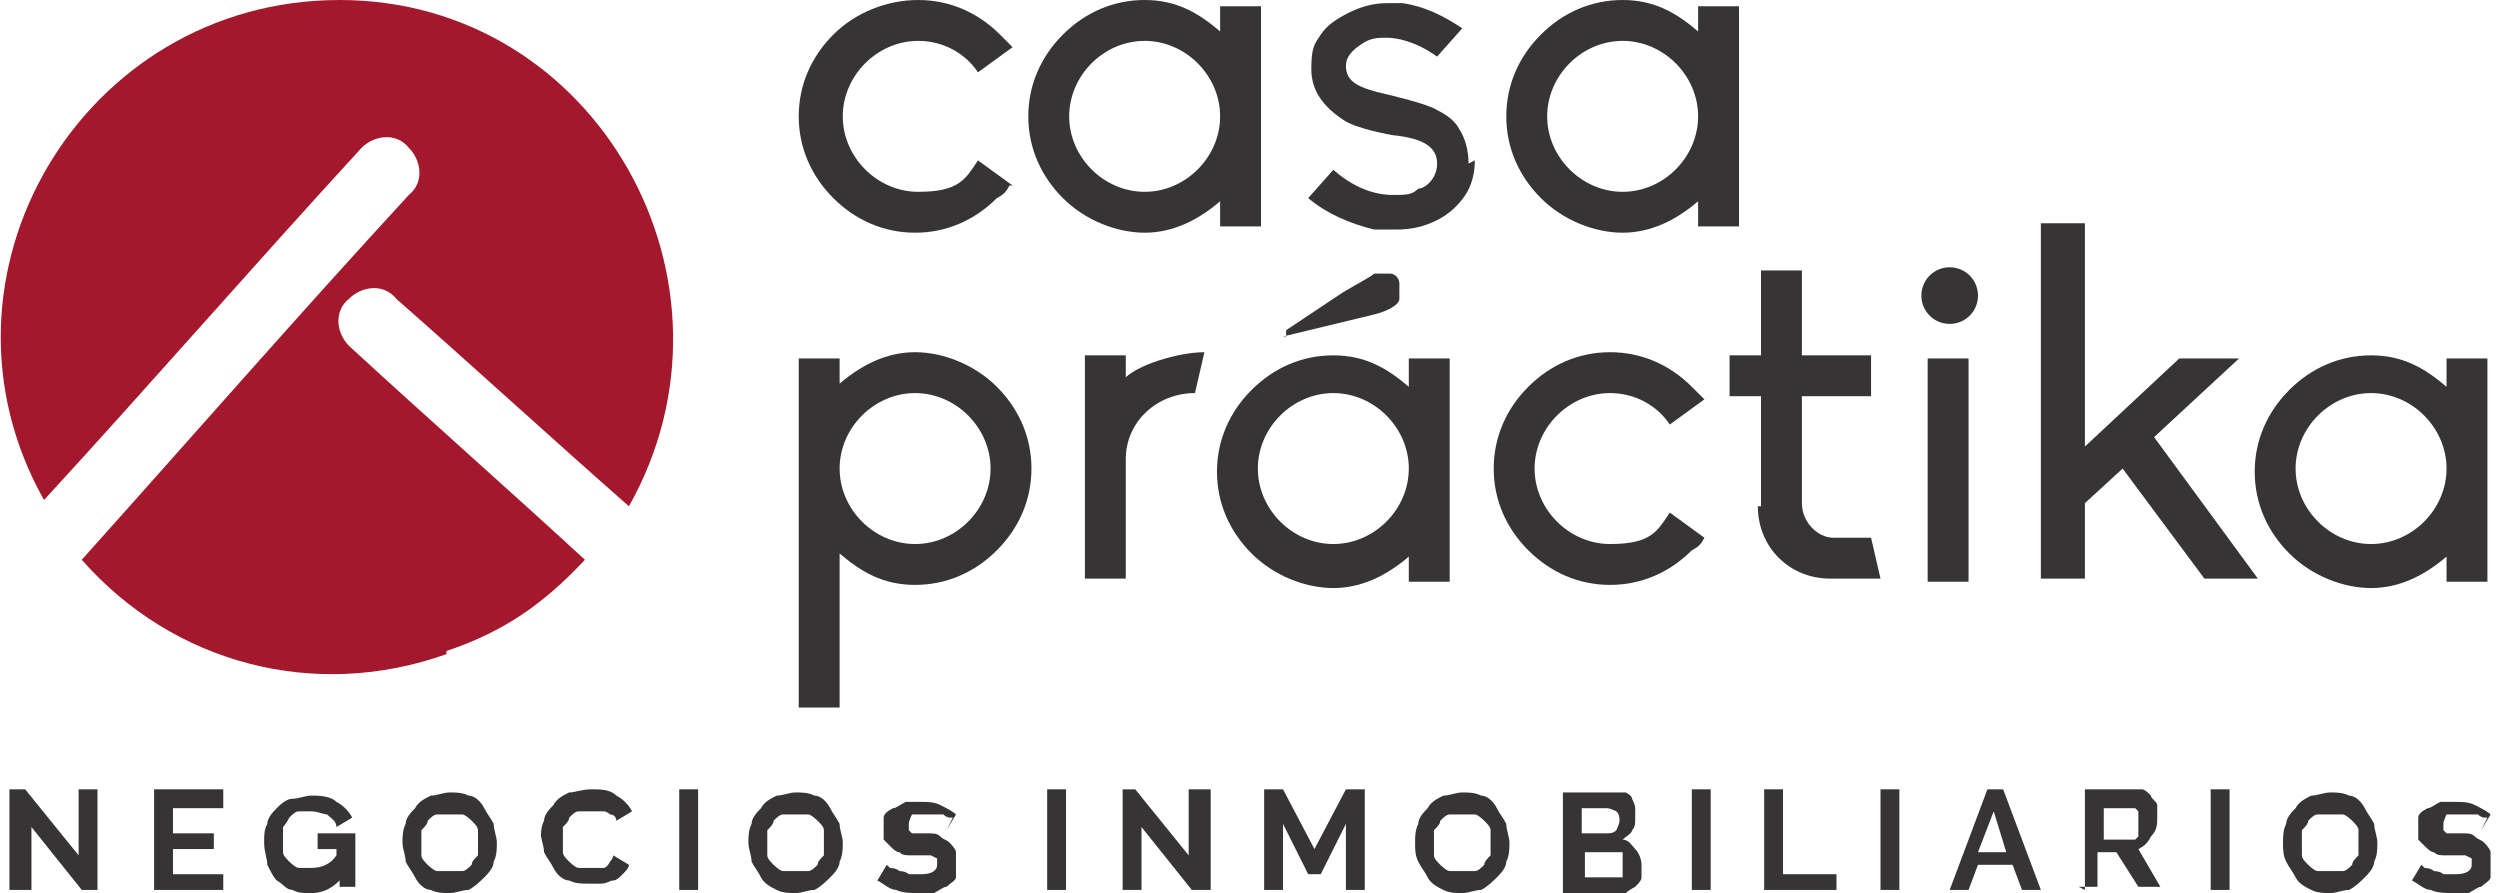 <?xml version="1.0" encoding="UTF-8"?>
<svg id="uuid-58ecb29d-6c27-4b41-b6e4-40651e01b916" data-name="Layer 2" xmlns="http://www.w3.org/2000/svg" width="79.5" height="28.4" viewBox="0 0 79.5 28.4">
  <defs>
    <style>
 

      .uuid-fe8ccea0-ab05-4578-95a2-33001ee4cccf {
        fill: #a3182c;
      }
    </style>
  </defs>
  <g id="uuid-297db031-435d-4fa4-82c6-26ae8a86a430" data-name="Capa 1">
    <g>
      <path fill="#373435" d="M32.1,5.9c-.1,.2-.2,.3-.4,.4-.7,.7-1.6,1.1-2.6,1.1s-1.9-.4-2.6-1.1c-.7-.7-1.1-1.6-1.1-2.6s.4-1.9,1.1-2.6C27.2,.4,28.2,0,29.2,0s1.9,.4,2.6,1.1c.1,.1,.3,.3,.4,.4l-1.1,.8c-.4-.6-1.1-1-1.9-1-1.3,0-2.4,1.1-2.4,2.4s1.1,2.4,2.4,2.4,1.5-.4,1.9-1l1.1,.8Z"/>
      <path fill="#373435" d="M38.8,3.7c0-1.3-1.1-2.4-2.4-2.4s-2.4,1.1-2.4,2.4,1.1,2.4,2.4,2.4,2.4-1.1,2.4-2.4m0-3.5h1.3V7.2h-1.3v-.8c-.7,.6-1.5,1-2.4,1s-1.9-.4-2.6-1.1c-.7-.7-1.1-1.6-1.1-2.6s.4-1.9,1.1-2.6c.7-.7,1.6-1.1,2.6-1.1s1.7,.4,2.4,1V.2Z"/>
      <path fill="#373435" d="M46.9,5.1c0,.4-.1,.8-.3,1.1-.2,.3-.5,.6-.9,.8-.4,.2-.8,.3-1.3,.3s-.5,0-.7,0c-.8-.2-1.5-.5-2.1-1l.8-.9c.8,.7,1.5,.8,1.9,.8s.6,0,.8-.2c.2,0,.6-.3,.6-.8s-.4-.8-1.4-.9c0,0-1.2-.2-1.6-.5-.6-.4-1-.9-1-1.6s.1-.8,.3-1.1c.2-.3,.5-.5,.9-.7,.4-.2,.8-.3,1.2-.3s.4,0,.5,0c.7,.1,1.3,.4,1.9,.8l-.8,.9c-.7-.5-1.3-.6-1.6-.6s-.5,0-.8,.2c-.3,.2-.5,.4-.5,.7,0,.5,.4,.7,1.3,.9,0,0,1.3,.3,1.6,.5,.4,.2,.6,.4,.7,.6,.2,.3,.3,.7,.3,1.1Z"/>
      <path fill="#373435" d="M54,3.7c0-1.3-1.1-2.4-2.4-2.4s-2.4,1.1-2.4,2.4,1.1,2.4,2.4,2.4,2.4-1.1,2.4-2.4m0-3.5h1.3V7.2h-1.3v-.8c-.7,.6-1.5,1-2.4,1s-1.9-.4-2.6-1.1c-.7-.7-1.1-1.6-1.1-2.6s.4-1.9,1.1-2.6c.7-.7,1.6-1.1,2.6-1.1s1.7,.4,2.4,1V.2Z"/>
      <path fill="#373435" d="M31.5,14.9c0-1.3-1.1-2.4-2.4-2.4s-2.4,1.1-2.4,2.4,1.1,2.4,2.4,2.4,2.4-1.1,2.4-2.4Zm1.3,0c0,1-.4,1.9-1.1,2.6-.7,.7-1.6,1.1-2.6,1.1s-1.7-.4-2.4-1v4.9h-1.3V11.4h1.3v.8c.7-.6,1.5-1,2.4-1s1.9,.4,2.6,1.1c.7,.7,1.1,1.6,1.1,2.6Z"/>
      <path fill="#373435" d="M35.7,12.1c.4-.5,1.8-.9,2.6-.9l-.3,1.3c-1.2,0-2.2,.9-2.2,2.1v3.8h-1.3v-7.1h1.3v.7Z"/>
      <path fill="#373435" d="M44.8,14.9c0-1.3-1.1-2.4-2.4-2.4s-2.4,1.1-2.4,2.4,1.1,2.4,2.4,2.4,2.4-1.1,2.4-2.4Zm0-3.5h1.3v7.1h-1.3v-.8c-.7,.6-1.5,1-2.4,1s-1.9-.4-2.6-1.1c-.7-.7-1.1-1.6-1.1-2.6s.4-1.9,1.1-2.6c.7-.7,1.6-1.1,2.6-1.1s1.7,.4,2.4,1v-.8Z"/>
      <path fill="#373435" d="M54.2,17.1c-.1,.2-.2,.3-.4,.4-.7,.7-1.6,1.1-2.6,1.1s-1.9-.4-2.6-1.1c-.7-.7-1.1-1.6-1.1-2.6s.4-1.9,1.1-2.6c.7-.7,1.6-1.1,2.6-1.1s1.9,.4,2.6,1.1c.1,.1,.3,.3,.4,.4l-1.1,.8c-.4-.6-1.1-1-1.9-1-1.3,0-2.4,1.1-2.4,2.4s1.1,2.4,2.4,2.4,1.5-.4,1.9-1l1.1,.8Z"/>
      <path fill="#373435" d="M56,16.1v-3.5h-1v-1.3h1v-2.7h1.3v2.7h2.2v1.3h-2.2v3.4c0,.6,.5,1.1,1,1.1h1.2l.3,1.3h-1.6c-1.3,0-2.3-1-2.3-2.3Z"/>
      <path fill="#373435" d="M61.3,11.4h1.3v7.1h-1.3v-7.1Zm-.2-2c0-.5,.4-.9,.9-.9s.9,.4,.9,.9-.4,.9-.9,.9-.9-.4-.9-.9"/>
      <polygon fill="#373435" points="71.8 18.4 70.1 18.4 67.5 14.9 66.3 16 66.3 18.4 64.9 18.4 64.9 7.1 66.3 7.1 66.3 14.2 69.3 11.4 71.2 11.4 68.5 13.9 71.8 18.4"/>
      <path fill="#373435" d="M77.8,14.9c0-1.3-1.1-2.4-2.4-2.4s-2.4,1.1-2.4,2.4,1.1,2.4,2.4,2.4,2.4-1.1,2.4-2.4Zm0-3.5h1.3v7.1h-1.3v-.8c-.7,.6-1.5,1-2.4,1s-1.9-.4-2.6-1.1c-.7-.7-1.1-1.6-1.1-2.6s.4-1.9,1.1-2.6c.7-.7,1.6-1.1,2.6-1.1s1.7,.4,2.4,1v-.8Z"/>
      <path fill="#373435" d="M40.9,10.7v-.2l1.8-1.2c.5-.3,.9-.5,1-.6,.2,0,.3,0,.5,0,.2,0,.3,.2,.3,.3,0,.2,0,.3,0,.5,0,.2-.4,.4-.8,.5l-2.9,.7Z"/>
      <path fill="#a3182c"  d="M14.2,20.7c1.8-.6,3.1-1.5,4.4-2.9-2.5-2.3-5-4.5-7.5-6.8-.4-.4-.5-1.1,0-1.5,.4-.4,1.1-.5,1.5,0,2.5,2.2,4.9,4.4,7.4,6.6C24,9,19,0,10.8,0,2.6,0-2.6,8.8,1.4,15.9c3.4-3.7,6.7-7.5,10.1-11.2,.4-.4,1.1-.5,1.5,0,.4,.4,.5,1.1,0,1.5-3.5,3.8-6.9,7.7-10.4,11.6,2.9,3.3,7.4,4.5,11.6,3Z"/>
      <polygon fill="#373435" points="1 26.3 1 28.3 .3 28.3 .3 25.1 .8 25.1 2.5 27.2 2.5 25.1 3.1 25.1 3.1 28.3 2.6 28.3 1 26.3"/>
      <polygon fill="#373435" points="7.1 27.8 7.1 28.3 4.9 28.3 4.9 25.1 7.1 25.1 7.1 25.7 5.5 25.7 5.5 26.5 6.8 26.5 6.8 27 5.5 27 5.5 27.8 7.1 27.8"/>
      <path fill="#373435" d="M10.8,28c-.3,.3-.6,.4-.9,.4s-.4,0-.6-.1c-.2,0-.3-.2-.5-.3-.1-.1-.2-.3-.3-.5,0-.2-.1-.4-.1-.7s0-.4,.1-.6c0-.2,.2-.4,.3-.5,.1-.1,.3-.3,.5-.3,.2,0,.4-.1,.6-.1s.6,0,.8,.2c.2,.1,.4,.3,.5,.5l-.5,.3c0-.2-.2-.3-.3-.4-.1,0-.3-.1-.5-.1s-.3,0-.4,0c-.1,0-.2,.1-.3,.2,0,0-.1,.2-.2,.3,0,.1,0,.3,0,.4s0,.3,0,.4c0,.1,.1,.2,.2,.3,0,0,.2,.2,.3,.2,.1,0,.2,0,.4,0,.3,0,.6-.1,.8-.4v-.2h-.6v-.5h1.2v1.7h-.5v-.4Z"/>
      <path fill="#373435" d="M14.3,28.4c-.2,0-.4,0-.6-.1-.2,0-.4-.2-.5-.4s-.2-.3-.3-.5c0-.2-.1-.4-.1-.6s0-.4,.1-.6c0-.2,.2-.4,.3-.5,.1-.2,.3-.3,.5-.4,.2,0,.4-.1,.6-.1s.4,0,.6,.1c.2,0,.4,.2,.5,.4,.1,.2,.2,.3,.3,.5,0,.2,.1,.4,.1,.6s0,.4-.1,.6c0,.2-.2,.4-.3,.5-.1,.1-.3,.3-.5,.4-.2,0-.4,.1-.6,.1Zm-.9-1.6c0,.1,0,.3,0,.4,0,.1,.1,.2,.2,.3,0,0,.2,.2,.3,.2,.1,0,.2,0,.4,0s.3,0,.4,0,.2-.1,.3-.2c0-.1,.1-.2,.2-.3,0-.1,0-.3,0-.4s0-.3,0-.4c0-.1-.1-.2-.2-.3,0,0-.2-.2-.3-.2s-.2,0-.4,0-.3,0-.4,0c-.1,0-.2,.1-.3,.2,0,.1-.1,.2-.2,.3,0,.1,0,.3,0,.4Z"/>
      <path fill="#373435" d="M17.2,26.7c0-.2,0-.4,.1-.6,0-.2,.2-.4,.3-.5,.1-.2,.3-.3,.5-.4,.2,0,.4-.1,.7-.1s.6,0,.8,.2c.2,.1,.4,.3,.5,.5l-.5,.3c0,0,0-.2-.2-.2,0,0-.1-.1-.2-.1,0,0-.1,0-.2,0,0,0-.1,0-.2,0-.2,0-.3,0-.4,0-.1,0-.2,.1-.3,.2,0,.1-.1,.2-.2,.3,0,.1,0,.3,0,.4s0,.3,0,.4c0,.1,.1,.2,.2,.3,0,0,.2,.2,.3,.2,.1,0,.2,0,.4,0s.1,0,.2,0c0,0,.2,0,.2,0,0,0,.1,0,.2-.2,0,0,.1-.1,.1-.2l.5,.3c0,.1-.1,.2-.2,.3s-.2,.2-.3,.2c-.1,0-.2,.1-.4,.1-.1,0-.3,0-.4,0-.2,0-.4,0-.6-.1-.2,0-.4-.2-.5-.4-.1-.2-.2-.3-.3-.5,0-.2-.1-.4-.1-.6Z"/>
      <rect fill="#373435" x="21.6" y="25.1" width=".6" height="3.2"/>
      <path fill="#373435" d="M25.3,28.4c-.2,0-.4,0-.6-.1s-.4-.2-.5-.4-.2-.3-.3-.5c0-.2-.1-.4-.1-.6s0-.4,.1-.6c0-.2,.2-.4,.3-.5,.1-.2,.3-.3,.5-.4,.2,0,.4-.1,.6-.1s.4,0,.6,.1c.2,0,.4,.2,.5,.4,.1,.2,.2,.3,.3,.5,0,.2,.1,.4,.1,.6s0,.4-.1,.6c0,.2-.2,.4-.3,.5s-.3,.3-.5,.4c-.2,0-.4,.1-.6,.1Zm-.9-1.6c0,.1,0,.3,0,.4,0,.1,.1,.2,.2,.3,0,0,.2,.2,.3,.2,.1,0,.2,0,.4,0s.3,0,.4,0c.1,0,.2-.1,.3-.2,0-.1,.1-.2,.2-.3,0-.1,0-.3,0-.4s0-.3,0-.4c0-.1-.1-.2-.2-.3,0,0-.2-.2-.3-.2-.1,0-.2,0-.4,0s-.3,0-.4,0c-.1,0-.2,.1-.3,.2,0,.1-.1,.2-.2,.3,0,.1,0,.3,0,.4Z"/>
      <path fill="#373435" d="M30.3,26s0,0-.1,0c0,0-.1,0-.2-.1,0,0-.2,0-.3,0,0,0-.2,0-.3,0-.2,0-.3,0-.4,0,0,0-.1,.2-.1,.3s0,.1,0,.2c0,0,0,0,.1,.1,0,0,.1,0,.2,0,0,0,.2,0,.3,0,.2,0,.3,0,.4,.1s.2,.1,.3,.2c0,0,.2,.2,.2,.3,0,.1,0,.2,0,.4s0,.3,0,.4c0,.1-.2,.2-.3,.3-.1,0-.2,.1-.4,.2-.1,0-.3,0-.5,0-.2,0-.5,0-.7-.1-.2,0-.4-.2-.6-.3l.3-.5s0,0,.1,.1c0,0,.2,0,.3,.1,0,0,.2,0,.3,.1,.1,0,.2,0,.4,0,.3,0,.5-.1,.5-.3s0-.1,0-.2c0,0,0,0-.2-.1,0,0-.2,0-.3,0-.1,0-.2,0-.3,0-.2,0-.3,0-.4-.1-.1,0-.2-.1-.3-.2,0,0-.1-.1-.2-.2,0,0,0-.2,0-.3s0-.3,0-.4c0-.1,.1-.2,.3-.3,.1,0,.2-.1,.4-.2,.1,0,.3,0,.5,0s.4,0,.6,.1,.4,.2,.5,.3l-.3,.5Z"/>
      <rect fill="#373435" x="33.3" y="25.1" width=".6" height="3.2"/>
      <polygon fill="#373435" points="36.3 26.3 36.3 28.3 35.7 28.3 35.7 25.1 36.1 25.1 37.8 27.2 37.8 25.1 38.5 25.1 38.5 28.3 37.9 28.3 36.3 26.3"/>
      <polygon fill="#373435" points="42.8 28.3 42.8 26.2 42 27.8 41.6 27.8 40.8 26.2 40.8 28.3 40.2 28.3 40.2 25.1 40.8 25.1 41.8 27 42.8 25.1 43.4 25.1 43.4 28.3 42.8 28.3"/>
      <path fill="#373435" d="M46.5,28.4c-.2,0-.4,0-.6-.1s-.4-.2-.5-.4c-.1-.2-.2-.3-.3-.5s-.1-.4-.1-.6,0-.4,.1-.6c0-.2,.2-.4,.3-.5,.1-.2,.3-.3,.5-.4,.2,0,.4-.1,.6-.1s.4,0,.6,.1c.2,0,.4,.2,.5,.4,.1,.2,.2,.3,.3,.5,0,.2,.1,.4,.1,.6s0,.4-.1,.6c0,.2-.2,.4-.3,.5-.1,.1-.3,.3-.5,.4-.2,0-.4,.1-.6,.1Zm-.9-1.6c0,.1,0,.3,0,.4,0,.1,.1,.2,.2,.3,0,0,.2,.2,.3,.2,.1,0,.2,0,.4,0s.3,0,.4,0,.2-.1,.3-.2c0-.1,.1-.2,.2-.3,0-.1,0-.3,0-.4s0-.3,0-.4c0-.1-.1-.2-.2-.3,0,0-.2-.2-.3-.2-.1,0-.2,0-.4,0s-.3,0-.4,0c-.1,0-.2,.1-.3,.2,0,.1-.1,.2-.2,.3,0,.1,0,.3,0,.4Z"/>
      <path fill="#373435" d="M52.2,27.5c0,.1,0,.3,0,.4,0,.1-.1,.2-.2,.3,0,0-.2,.1-.3,.2-.1,0-.3,0-.4,0h-1.6v-3.2h1.7c.1,0,.2,0,.3,0,0,0,.2,.1,.2,.2,0,0,.1,.2,.1,.3,0,0,0,.2,0,.3,0,.2,0,.3-.1,.4,0,.1-.2,.2-.3,.3,.2,0,.3,.2,.4,.3,.1,.1,.2,.3,.2,.5m-.6-.1c0,0,0-.1,0-.2,0,0,0,0,0-.1,0,0,0,0-.1,0,0,0,0,0-.1,0h-1v.8h.9c0,0,.1,0,.2,0,0,0,0,0,.1,0,0,0,0,0,0-.1,0,0,0-.1,0-.2Zm-1.3-1.7v.8h.8c.1,0,.2,0,.3-.1,0,0,.1-.2,.1-.3s0-.2-.1-.3c0,0-.2-.1-.3-.1h-.9Z"/>
      <rect fill="#373435" x="53.8" y="25.1" width=".6" height="3.2"/>
      <polygon fill="#373435" points="56.1 28.3 56.1 25.1 56.7 25.1 56.7 27.8 58.4 27.8 58.4 28.3 56.1 28.3"/>
      <rect fill="#373435" x="59.8" y="25.1" width=".6" height="3.2"/>
      <path fill="#373435" d="M63.1,25.1h.6l1.2,3.2h-.6l-.3-.8h-1.1l-.3,.8h-.6l1.2-3.2Zm.7,2l-.4-1.3-.5,1.3h.9Z"/>
      <path fill="#373435" d="M66.3,28.3v-3.2h1.4c.1,0,.3,0,.4,0,.1,0,.2,.1,.3,.2,0,.1,.2,.2,.2,.3,0,.1,0,.3,0,.4,0,.2,0,.4-.2,.6-.1,.2-.2,.3-.4,.4l.7,1.2h-.7l-.7-1.1h-.6v1.1h-.6Zm.6-1.6h.8c0,0,.1,0,.2,0,0,0,0,0,.1-.1,0,0,0-.1,0-.2,0,0,0-.1,0-.2s0-.1,0-.2c0,0,0-.1,0-.2,0,0,0,0-.1-.1,0,0-.1,0-.2,0h-.8v1Z"/>
      <rect fill="#373435" x="70.3" y="25.1" width=".6" height="3.2"/>
      <path fill="#373435" d="M74.1,28.4c-.2,0-.4,0-.6-.1s-.4-.2-.5-.4c-.1-.2-.2-.3-.3-.5s-.1-.4-.1-.6,0-.4,.1-.6c0-.2,.2-.4,.3-.5,.1-.2,.3-.3,.5-.4,.2,0,.4-.1,.6-.1s.4,0,.6,.1c.2,0,.4,.2,.5,.4,.1,.2,.2,.3,.3,.5,0,.2,.1,.4,.1,.6s0,.4-.1,.6c0,.2-.2,.4-.3,.5-.1,.1-.3,.3-.5,.4-.2,0-.4,.1-.6,.1Zm-.9-1.6c0,.1,0,.3,0,.4,0,.1,.1,.2,.2,.3,0,0,.2,.2,.3,.2,.1,0,.2,0,.4,0s.3,0,.4,0,.2-.1,.3-.2c0-.1,.1-.2,.2-.3,0-.1,0-.3,0-.4s0-.3,0-.4c0-.1-.1-.2-.2-.3,0,0-.2-.2-.3-.2-.1,0-.2,0-.4,0s-.3,0-.4,0c-.1,0-.2,.1-.3,.2,0,.1-.1,.2-.2,.3,0,.1,0,.3,0,.4Z"/>
      <path fill="#373435" d="M79.1,26s0,0-.1,0c0,0-.1,0-.2-.1,0,0-.2,0-.3,0,0,0-.2,0-.3,0-.2,0-.3,0-.4,0,0,0-.1,.2-.1,.3s0,.1,0,.2c0,0,0,0,.1,.1,0,0,.1,0,.2,0,0,0,.2,0,.3,0,.2,0,.3,0,.4,.1s.2,.1,.3,.2c0,0,.2,.2,.2,.3,0,.1,0,.2,0,.4s0,.3,0,.4c0,.1-.2,.2-.3,.3-.1,0-.2,.1-.4,.2-.1,0-.3,0-.5,0-.2,0-.5,0-.7-.1-.2,0-.4-.2-.6-.3l.3-.5s0,0,.1,.1c0,0,.2,0,.3,.1,0,0,.2,0,.3,.1,.1,0,.2,0,.4,0,.3,0,.5-.1,.5-.3s0-.1,0-.2c0,0,0,0-.2-.1,0,0-.2,0-.3,0-.1,0-.2,0-.3,0-.2,0-.3,0-.4-.1-.1,0-.2-.1-.3-.2,0,0-.1-.1-.2-.2,0,0,0-.2,0-.3s0-.3,0-.4c0-.1,.1-.2,.3-.3,.1,0,.2-.1,.4-.2,.1,0,.3,0,.5,0s.4,0,.6,.1,.4,.2,.5,.3l-.3,.5Z"/>
    </g>
  </g>
</svg>